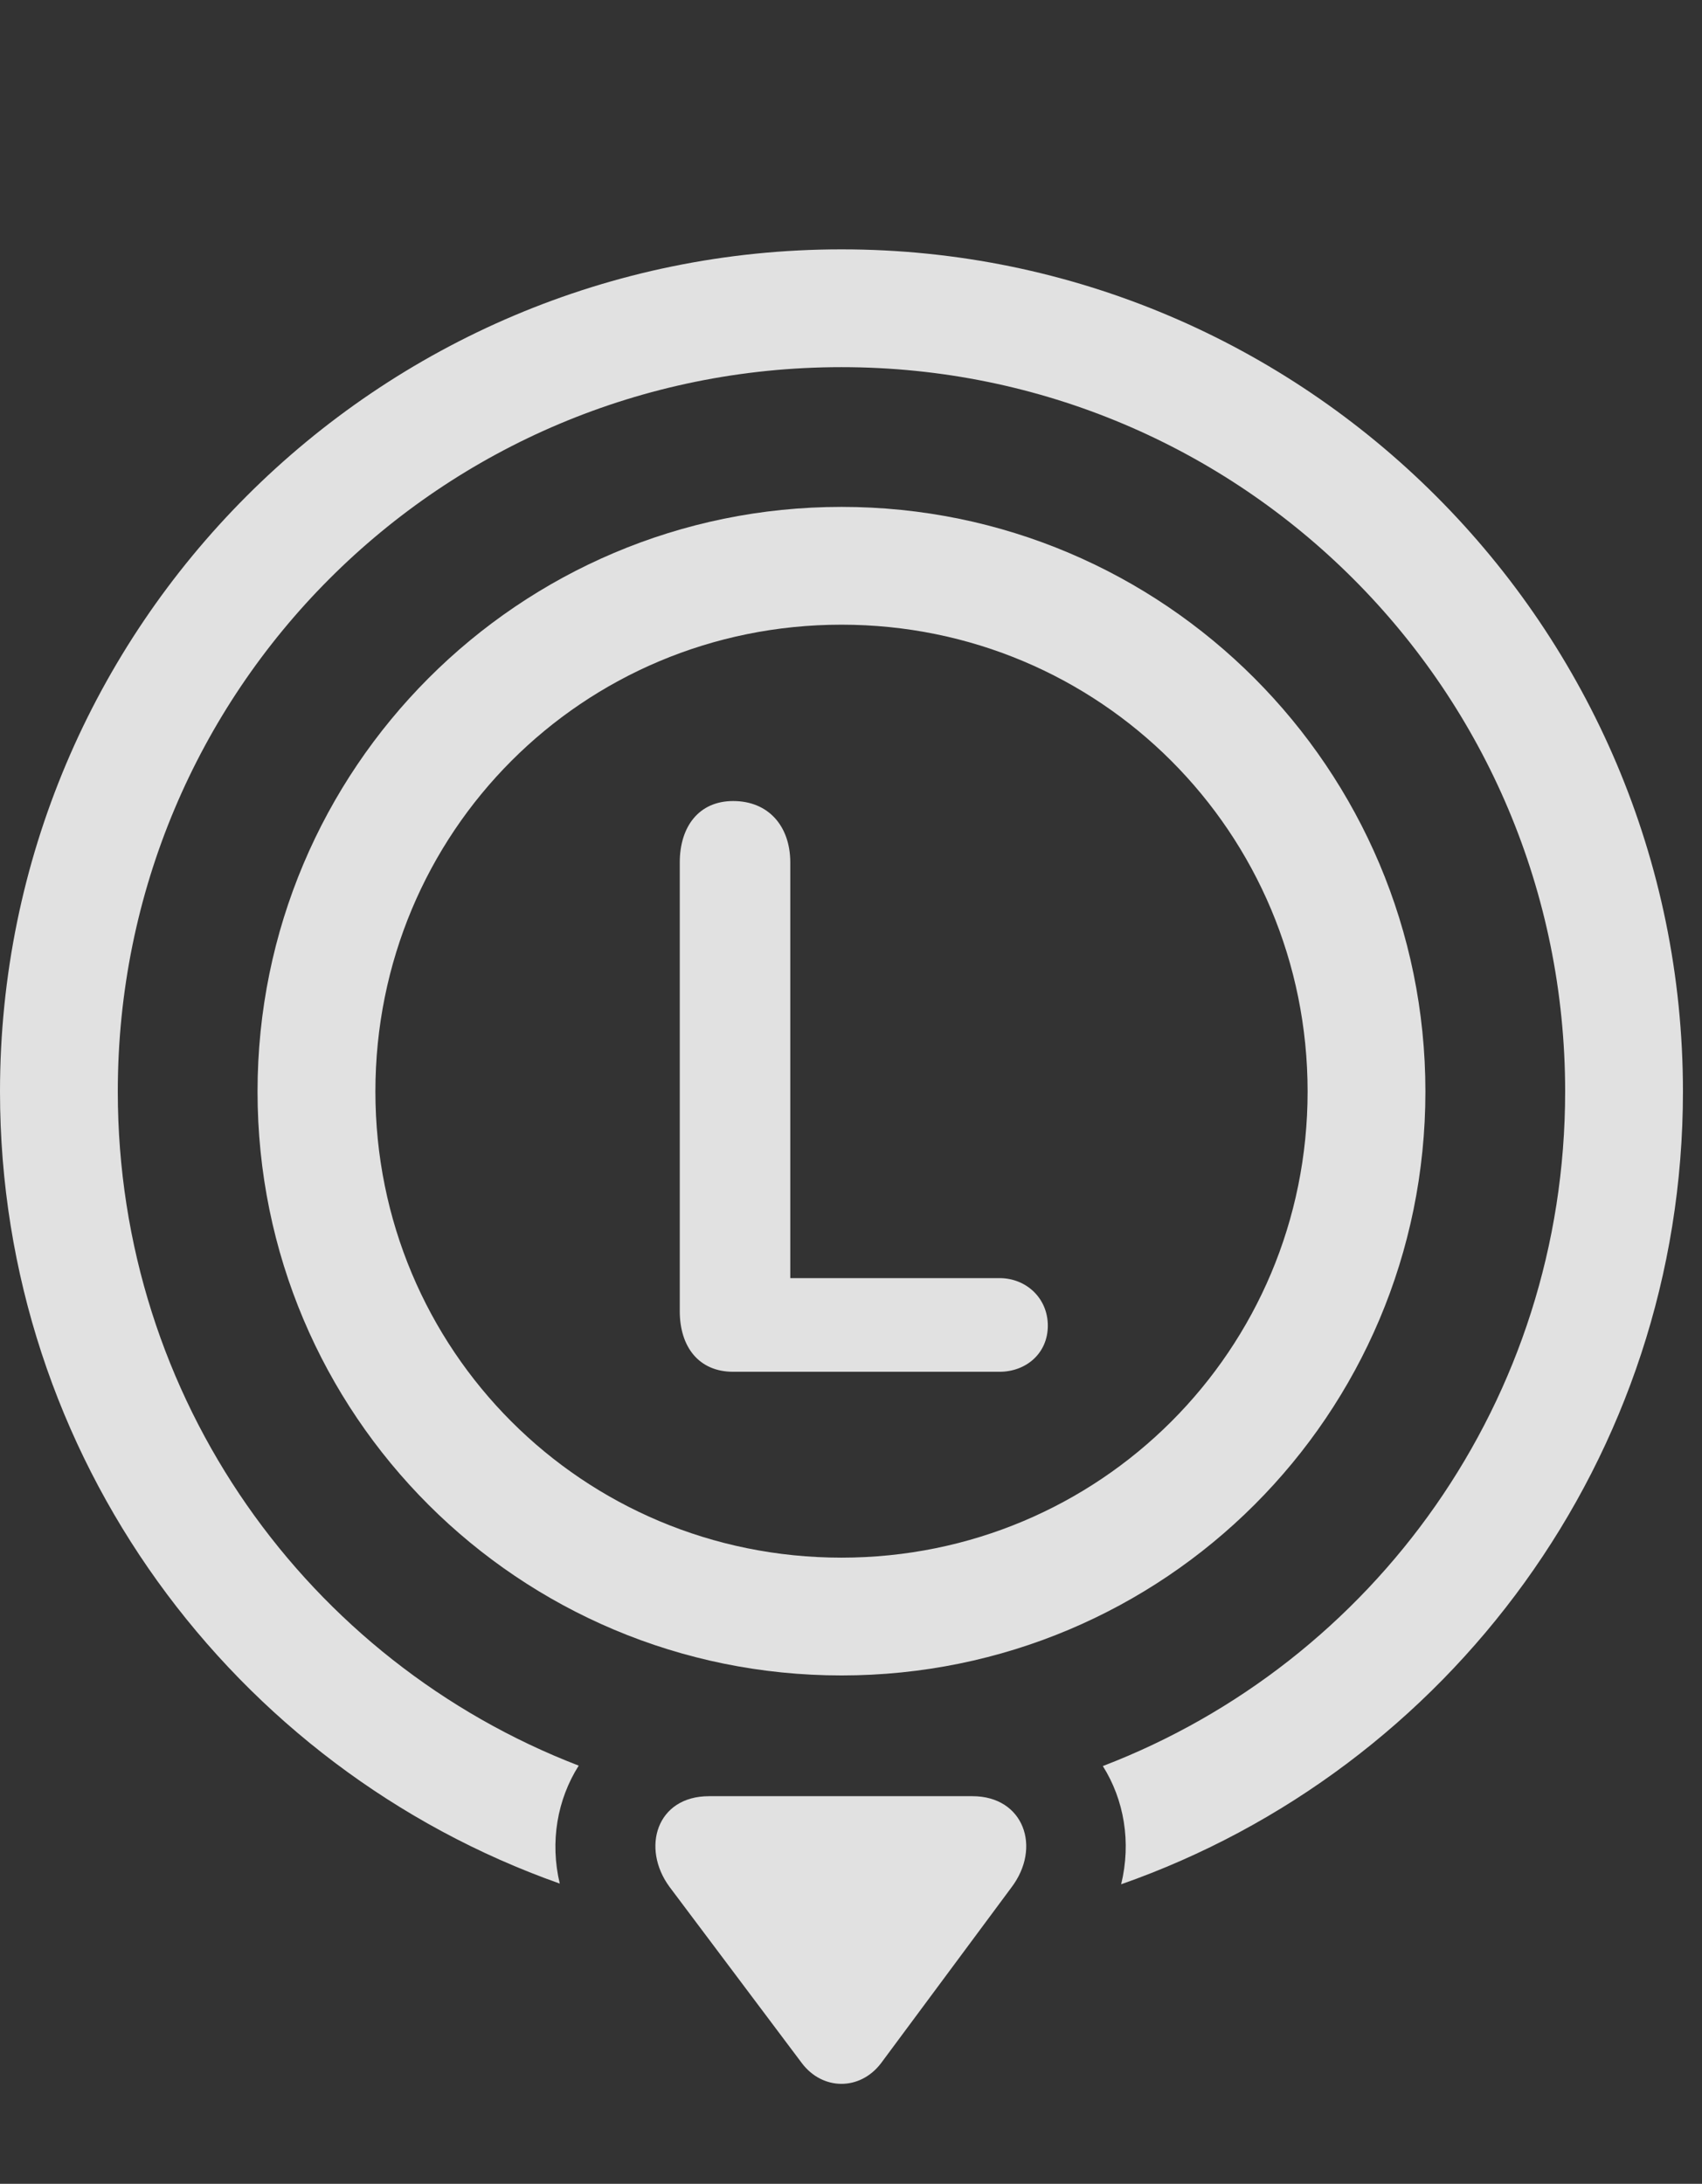<?xml version="1.0" encoding="UTF-8"?>
<!--Generator: Apple Native CoreSVG 326-->
<!DOCTYPE svg
PUBLIC "-//W3C//DTD SVG 1.1//EN"
       "http://www.w3.org/Graphics/SVG/1.1/DTD/svg11.dtd">
<svg version="1.1" xmlns="http://www.w3.org/2000/svg" xmlns:xlink="http://www.w3.org/1999/xlink" viewBox="0 0 31.801 40.804">
 <rect x="0" y="0" width="31.801" height="40.804" fill="#333333" stroke="none"/>
 <g>
  <rect height="40.804" opacity="0" width="31.801" x="0" y="0"/>
  <path d="M31.445 20.395C31.445 27.24 27.06 33.065 20.948 35.207C21.14 34.42 21.003 33.628 20.606 32.998C25.668 31.057 29.244 26.159 29.244 20.395C29.244 12.903 23.201 6.86 15.723 6.86C8.23 6.86 2.201 12.903 2.201 20.395C2.201 26.151 5.76 31.044 10.813 32.99C10.413 33.621 10.272 34.413 10.459 35.194C4.361 33.039 0 27.217 0 20.395C0 11.713 7.041 4.659 15.723 4.659C24.391 4.659 31.445 11.713 31.445 20.395Z" fill="white" fill-opacity="0.85"/>
  <path d="M13.248 33.561C12.264 33.561 11.977 34.532 12.51 35.256L14.984 38.551C15.367 39.057 16.064 39.071 16.461 38.551L18.895 35.27C19.469 34.518 19.127 33.561 18.17 33.561Z" fill="white" fill-opacity="0.85"/>
  <path d="M15.723 9.471C9.693 9.471 4.812 14.366 4.812 20.395C4.812 26.438 9.693 31.305 15.723 31.305C21.752 31.305 26.633 26.438 26.633 20.395C26.633 14.366 21.752 9.471 15.723 9.471ZM15.723 11.672C20.549 11.672 24.432 15.555 24.432 20.395C24.432 25.221 20.549 29.104 15.723 29.104C10.883 29.104 7.014 25.221 7.014 20.395C7.014 15.555 10.883 11.672 15.723 11.672ZM13.699 25.631L18.676 25.631C19.168 25.631 19.578 25.29 19.578 24.77C19.578 24.25 19.168 23.881 18.676 23.881L14.766 23.881L14.766 16.116C14.766 15.432 14.355 14.967 13.699 14.967C13.057 14.967 12.701 15.446 12.701 16.116L12.701 24.497C12.701 25.166 13.057 25.631 13.699 25.631Z" fill="white" fill-opacity="0.85"/>
 </g>
</svg>
